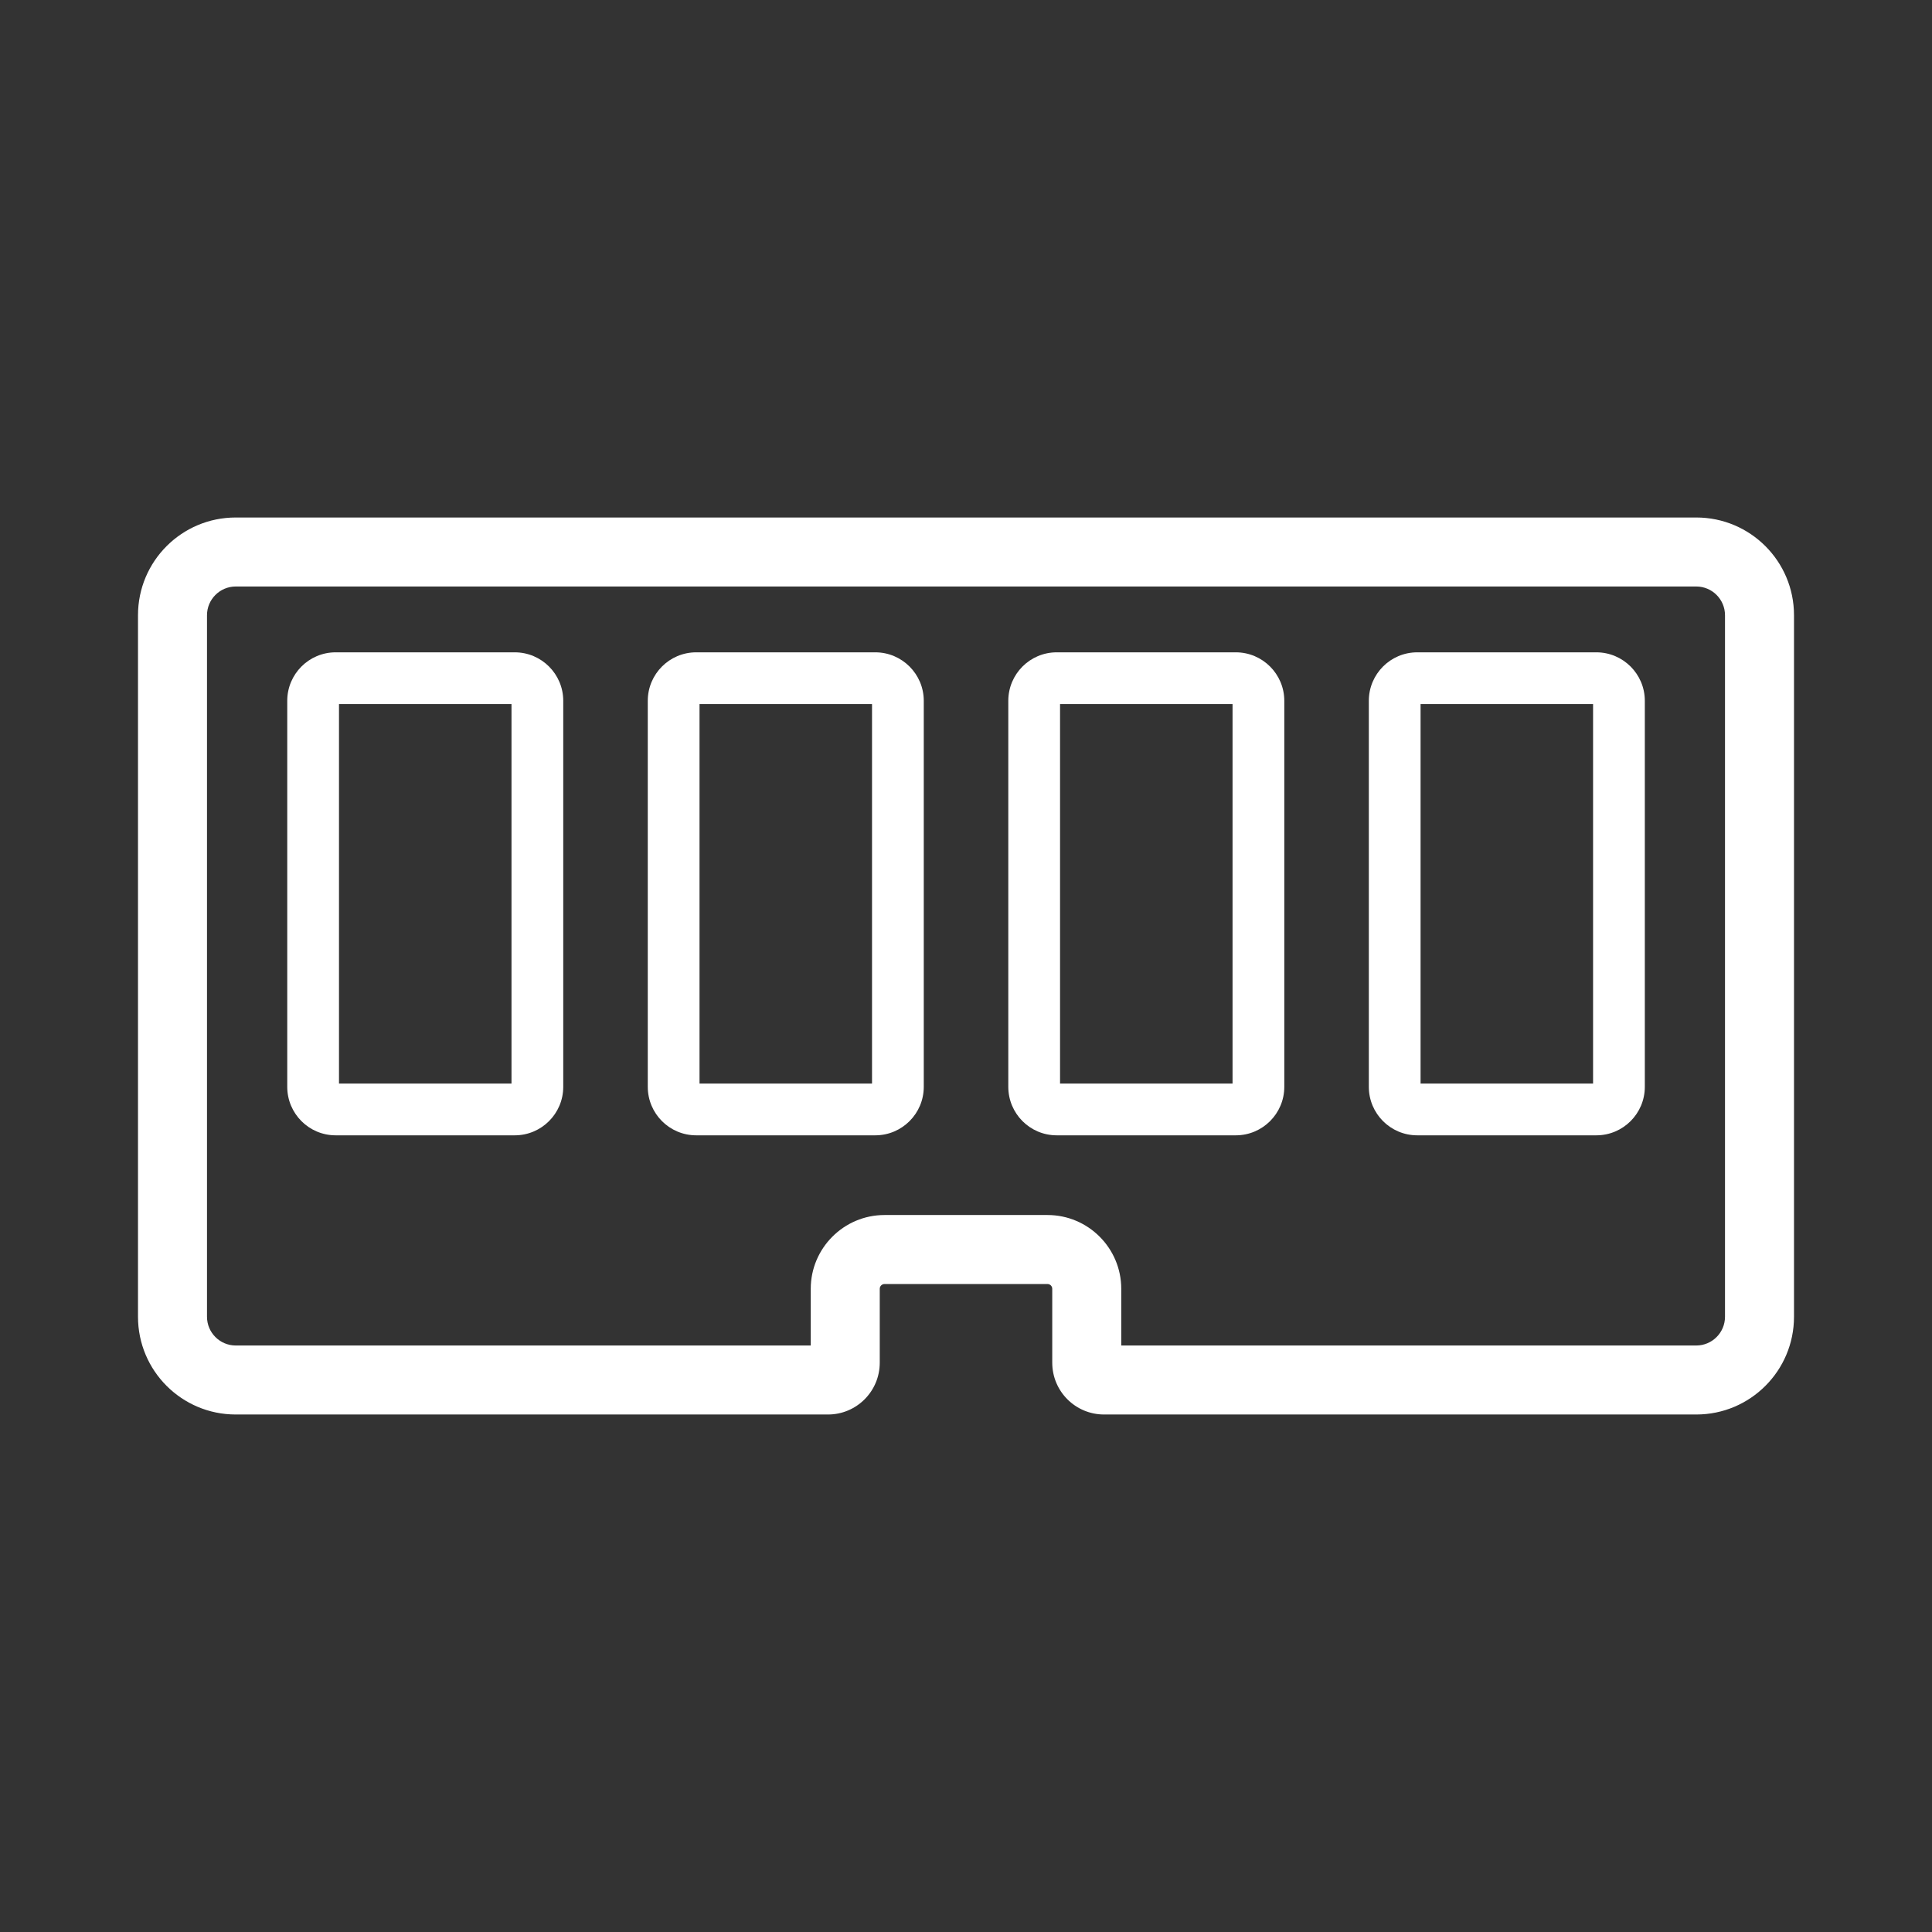 <?xml version="1.0" encoding="UTF-8"?>
<svg width="28px" height="28px" viewBox="0 0 28 28" version="1.1" xmlns="http://www.w3.org/2000/svg" xmlns:xlink="http://www.w3.org/1999/xlink">
    <rect x="0" y="0" width="28" height="28" fill="#333333" stroke="none"/>
    <title>icon-gnb-dram</title>
    <g id="Page-1" stroke="none" stroke-width="1" fill="none" fill-rule="evenodd">
        <g id="Icon-GNB" transform="translate(-47, -75)">
            <g id="icon-gnb-dram" transform="translate(47, 75)">
                <rect id="Rectangle" fill="#FFFFFF" opacity="0" x="0" y="0" width="28" height="28"></rect>
                <g id="Group">
                    <polygon id="Fill-1" points="0 28 28 28 28 0 0 0"></polygon>
                    <rect id="Rectangle" fill="#000000" opacity="0" x="0" y="0" width="28" height="28"></rect>
                    <g id="icon" transform="translate(2, 7.5)" fill="#FFFFFF">
                        <path d="M22.584,0 L1.416,0 C0.634,0 0,0.634 0,1.416 L0,11.584 C0,12.366 0.634,13 1.416,13 L10,13 C10.414,13 10.75,12.664 10.75,12.249 L10.75,11.178 C10.75,11.14 10.781,11.109 10.819,11.109 L13.181,11.109 C13.219,11.109 13.25,11.14 13.25,11.178 L13.25,12.249 C13.25,12.664 13.586,13 14.001,13 L22.584,13 C23.366,13 24,12.366 24,11.584 L24,1.416 C24,0.634 23.366,0 22.584,0 M22.584,1 C22.813,1 23,1.187 23,1.416 L23,11.584 C23,11.813 22.813,12 22.584,12 L14.25,12 L14.25,11.178 C14.25,10.589 13.771,10.109 13.181,10.109 L10.819,10.109 C10.23,10.109 9.75,10.589 9.75,11.178 L9.75,12 L1.416,12 C1.187,12 1,11.813 1,11.584 L1,1.416 C1,1.187 1.187,1 1.416,1 L22.584,1" id="Fill-2"></path>
                        <path d="M5.46,1.954 L2.865,1.954 C2.477,1.954 2.163,2.269 2.163,2.657 L2.163,8.251 C2.163,8.639 2.477,8.954 2.865,8.954 L5.46,8.954 C5.848,8.954 6.163,8.639 6.163,8.251 L6.163,2.657 C6.163,2.269 5.848,1.954 5.46,1.954 L5.46,1.954 Z M2.913,8.204 L5.413,8.204 L5.413,2.704 L2.913,2.704 L2.913,8.204 Z" id="Fill-4"></path>
                        <path d="M10.685,1.954 L8.09,1.954 C7.702,1.954 7.388,2.269 7.388,2.657 L7.388,8.251 C7.388,8.639 7.702,8.954 8.09,8.954 L10.685,8.954 C11.073,8.954 11.388,8.639 11.388,8.251 L11.388,2.657 C11.388,2.269 11.073,1.954 10.685,1.954 L10.685,1.954 Z M8.138,8.204 L10.638,8.204 L10.638,2.704 L8.138,2.704 L8.138,8.204 Z" id="Fill-6"></path>
                        <path d="M15.91,1.954 L13.315,1.954 C12.927,1.954 12.613,2.269 12.613,2.657 L12.613,8.251 C12.613,8.639 12.927,8.954 13.315,8.954 L15.91,8.954 C16.298,8.954 16.613,8.639 16.613,8.251 L16.613,2.657 C16.613,2.269 16.298,1.954 15.91,1.954 L15.91,1.954 Z M13.363,8.204 L15.863,8.204 L15.863,2.704 L13.363,2.704 L13.363,8.204 Z" id="Fill-8"></path>
                        <path d="M21.135,1.954 L18.54,1.954 C18.152,1.954 17.838,2.269 17.838,2.657 L17.838,8.251 C17.838,8.639 18.152,8.954 18.54,8.954 L21.135,8.954 C21.523,8.954 21.838,8.639 21.838,8.251 L21.838,2.657 C21.838,2.269 21.523,1.954 21.135,1.954 L21.135,1.954 Z M18.588,8.204 L21.088,8.204 L21.088,2.704 L18.588,2.704 L18.588,8.204 Z" id="Fill-10"></path>
                    </g>
                </g>
            </g>
        </g>
    </g>
</svg>